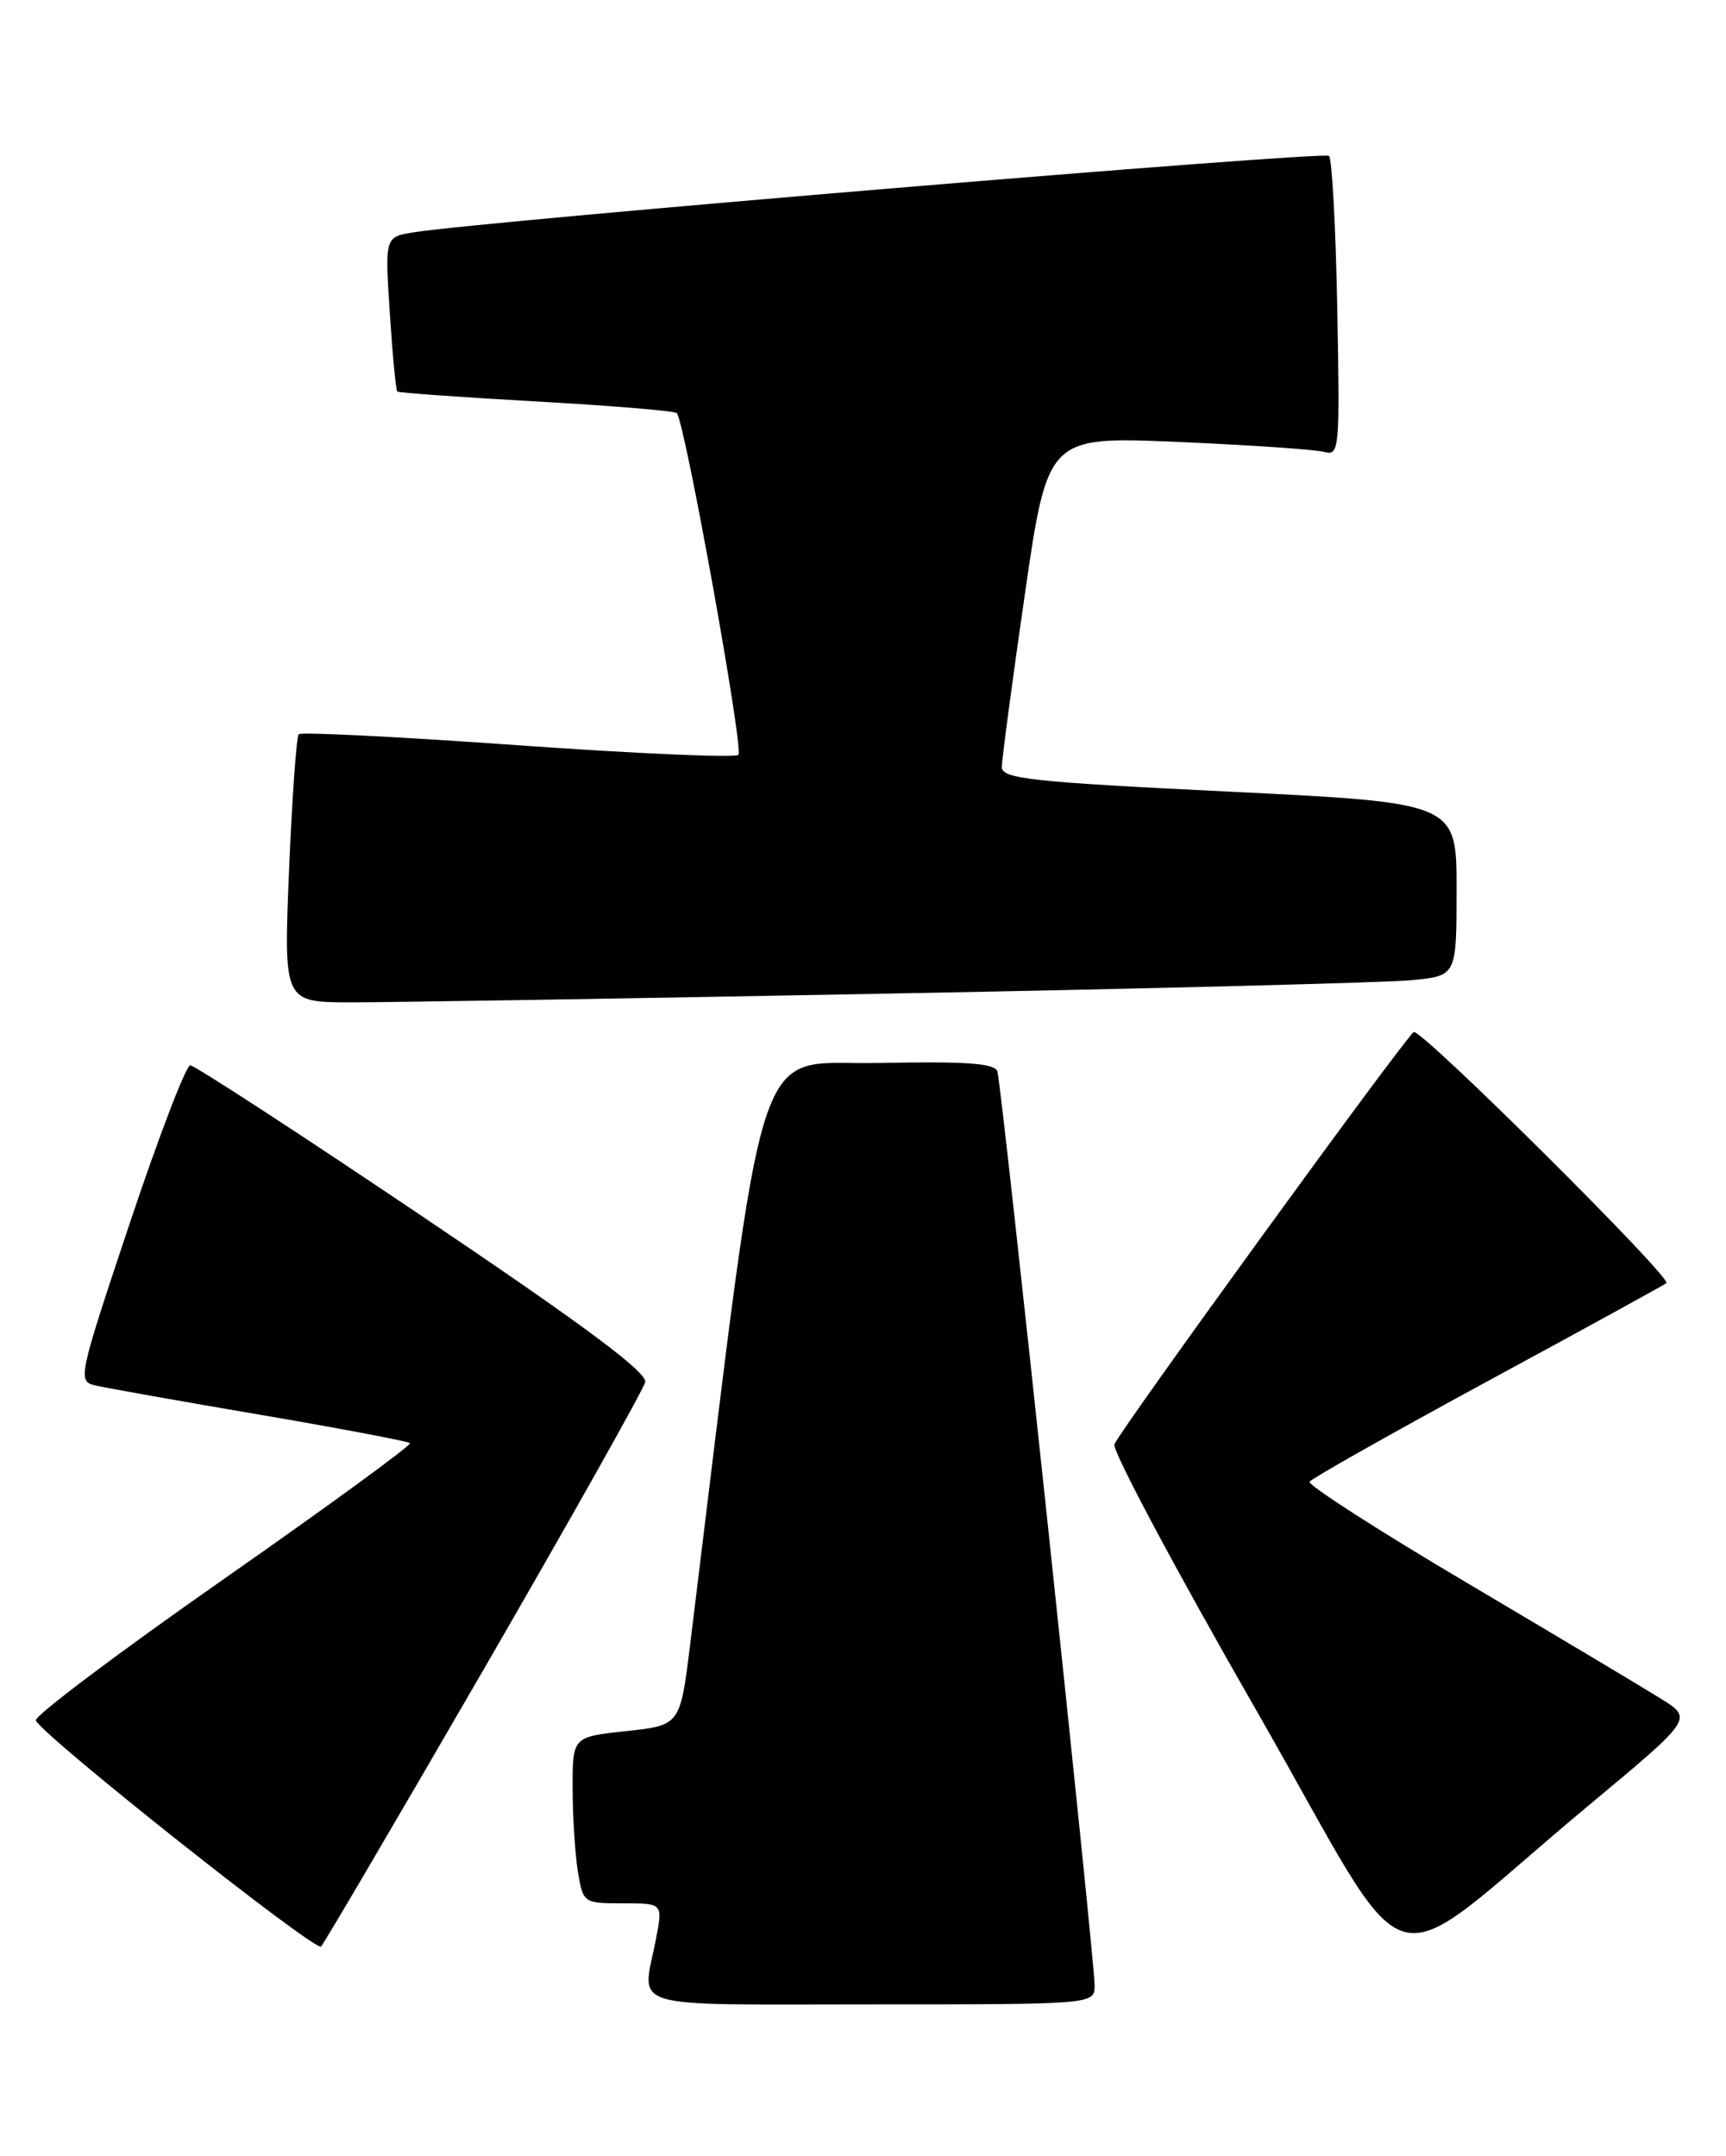 <?xml version="1.0" encoding="UTF-8" standalone="no"?>
<!DOCTYPE svg PUBLIC "-//W3C//DTD SVG 1.1//EN" "http://www.w3.org/Graphics/SVG/1.1/DTD/svg11.dtd" >
<svg xmlns="http://www.w3.org/2000/svg" xmlns:xlink="http://www.w3.org/1999/xlink" version="1.1" viewBox="0 0 205 256">
 <g >
 <path fill="currentColor"
d=" M 130.01 235.75 C 130.01 232.57 118.98 128.77 118.46 127.22 C 118.14 126.25 114.76 126.01 104.29 126.22 C 89.21 126.53 91.18 120.43 81.98 195.18 C 80.79 204.86 80.79 204.86 74.40 205.55 C 68.00 206.23 68.00 206.23 68.01 212.37 C 68.02 215.74 68.30 220.19 68.64 222.25 C 69.26 225.97 69.30 226.00 74.00 226.00 C 78.73 226.00 78.73 226.00 77.91 230.25 C 76.26 238.75 73.77 238.00 103.50 238.00 C 130.00 238.00 130.00 238.00 130.01 235.75 Z  M 188.78 214.30 C 201.07 204.07 201.07 204.07 197.28 201.71 C 195.20 200.41 184.86 194.24 174.30 187.99 C 163.74 181.75 155.30 176.32 155.54 175.94 C 155.77 175.56 165.31 170.18 176.73 163.98 C 188.16 157.79 197.69 152.56 197.92 152.36 C 198.62 151.75 168.73 122.05 167.91 122.55 C 166.88 123.19 133.00 169.84 132.36 171.50 C 132.08 172.23 139.61 186.35 149.09 202.87 C 168.72 237.08 163.30 235.52 188.78 214.30 Z  M 57.51 198.12 C 67.82 180.30 76.42 165.00 76.63 164.12 C 76.89 162.96 69.45 157.42 50.26 144.50 C 35.56 134.60 23.11 126.50 22.60 126.50 C 22.09 126.50 18.86 134.94 15.41 145.25 C 9.28 163.61 9.20 164.01 11.33 164.51 C 12.52 164.79 21.33 166.36 30.90 167.99 C 40.46 169.62 48.47 171.14 48.69 171.36 C 48.92 171.58 38.94 178.86 26.52 187.54 C 14.10 196.22 4.08 203.75 4.26 204.28 C 4.80 205.91 37.46 231.80 38.13 231.13 C 38.48 230.78 47.20 215.93 57.51 198.12 Z  M 106.00 117.97 C 137.07 117.39 164.86 116.67 167.75 116.38 C 173.00 115.86 173.00 115.86 173.00 105.59 C 173.00 95.32 173.00 95.32 146.00 94.00 C 122.54 92.86 119.00 92.47 118.99 91.09 C 118.99 90.22 120.21 81.02 121.71 70.66 C 124.44 51.81 124.44 51.81 139.97 52.48 C 148.51 52.85 156.33 53.38 157.33 53.67 C 159.07 54.16 159.15 53.27 158.83 36.68 C 158.65 27.04 158.21 18.87 157.85 18.51 C 157.25 17.92 57.06 26.28 49.11 27.59 C 45.71 28.14 45.71 28.14 46.30 37.18 C 46.62 42.15 47.02 46.34 47.19 46.49 C 47.36 46.64 54.79 47.17 63.70 47.67 C 72.61 48.17 80.12 48.79 80.38 49.05 C 81.32 49.99 88.36 88.98 87.70 89.63 C 87.33 90.00 75.54 89.49 61.51 88.49 C 47.47 87.49 35.76 86.90 35.48 87.18 C 35.21 87.46 34.69 94.73 34.33 103.34 C 33.69 119.00 33.69 119.00 41.59 119.02 C 45.94 119.03 74.92 118.56 106.00 117.97 Z "/>
</g>
</svg>